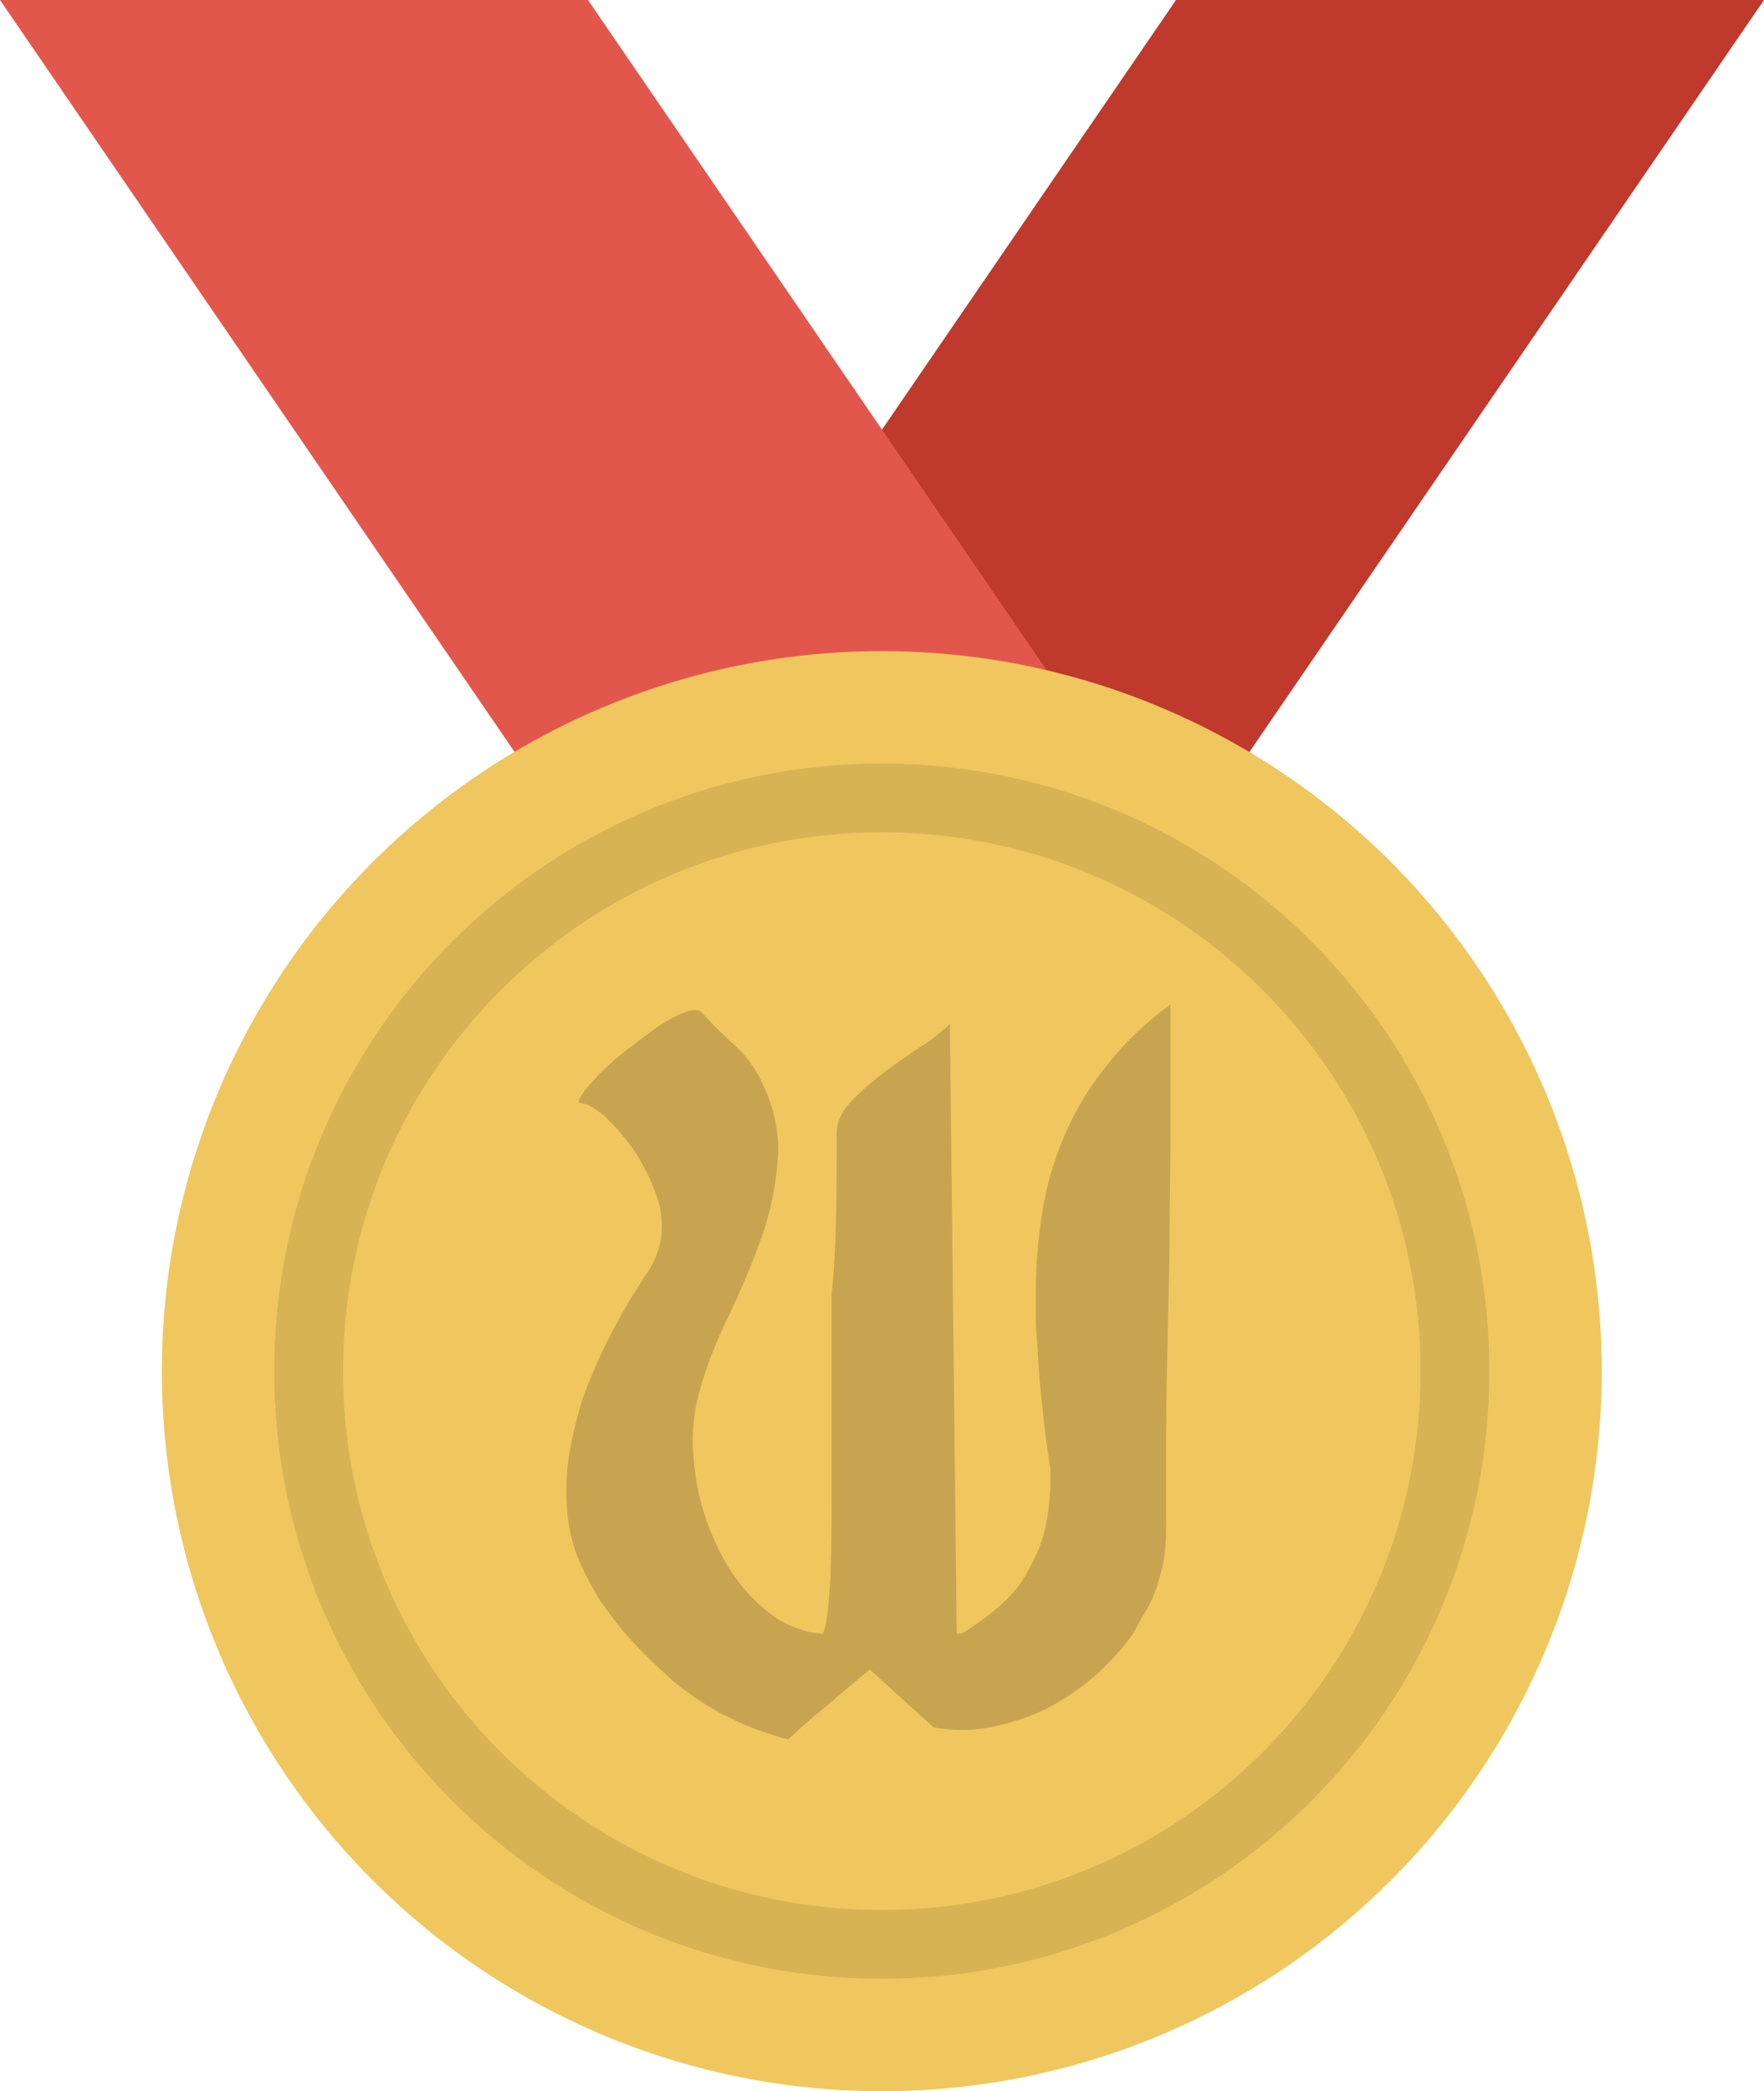 <?xml version="1.0" encoding="utf-8"?>
<!-- Generator: Adobe Illustrator 16.0.0, SVG Export Plug-In . SVG Version: 6.00 Build 0)  -->
<!DOCTYPE svg PUBLIC "-//W3C//DTD SVG 1.1//EN" "http://www.w3.org/Graphics/SVG/1.1/DTD/svg11.dtd">
<svg version="1.1" id="Layer_1" xmlns="http://www.w3.org/2000/svg" xmlns:xlink="http://www.w3.org/1999/xlink" x="0px" y="0px"
	 width="628.35px" height="744.801px" viewBox="0 172.699 628.35 744.801" enable-background="new 0 172.699 628.35 744.801"
	 xml:space="preserve">
<g>
	<path fill="#BF392C" d="M628.35,172.699H418.9l-302.649,442.2h209.45L628.35,172.699z"/>
	<path fill="#E2574C" d="M0,172.699h209.45l302.649,442.2H302.649L0,172.699z"/>
</g>
<g>
	<circle fill="#EFC75E" cx="314.105" cy="661.046" r="256.454"/>
	<path fill="#D7B354" d="M314.105,444.633c-119.522,0-216.413,96.891-216.413,216.413c0,119.522,96.891,216.413,216.413,216.413
		s216.412-96.891,216.412-216.413C530.518,541.524,433.628,444.633,314.105,444.633z M314.105,852.968
		c-105.995,0-191.922-85.926-191.922-191.922s85.927-191.922,191.922-191.922c105.996,0,191.922,85.926,191.922,191.922
		S420.102,852.968,314.105,852.968z"/>
	<path fill="#C9A450" d="M298.019,576.541c0-3.944,1.517-7.584,4.854-11.223c3.336-3.64,7.279-6.977,11.525-10.313
		c4.55-3.337,8.797-6.369,13.346-9.403c4.551-2.729,7.888-5.763,10.617-8.189l2.427,217.177c1.819,0,2.729-0.606,3.639-1.214
		c7.266-4.848,14.572-10.092,19.515-17.437c1.724-2.559,3.033-5.313,4.448-8.041c4.247-8.19,6.066-19.109,5.764-32.153
		c-1.214-7.582-2.124-14.56-2.73-20.625c-0.606-6.066-1.213-11.525-1.518-16.684c-0.303-5.155-0.605-9.705-0.909-13.952
		c0-4.246,0-8.493,0-12.435c0-9.707,0.909-19.414,2.427-28.513c1.517-9.403,4.246-18.198,7.887-26.692
		c3.64-8.492,8.492-16.683,14.862-24.569c6.065-7.886,13.65-15.166,22.749-21.839v28.21c0,4.549,0,11.223,0,20.019
		c0,8.795-0.304,19.412-0.304,30.635c0,11.527-0.304,23.658-0.606,36.398c-0.303,12.738-0.606,24.872-0.606,36.701v32.758
		c0,6.068-0.305,10.921-1.214,14.863c-0.91,3.943-1.819,7.28-3.033,10.313c-1.214,3.033-2.426,5.461-3.943,7.584
		c-1.213,2.122-2.427,4.549-3.64,6.673c-3.337,4.854-7.582,9.402-12.739,14.256c-5.156,4.549-10.616,8.493-16.985,11.829
		c-6.37,3.337-13.043,5.46-20.02,6.977c-6.976,1.517-13.953,1.517-21.232,0.304l-22.749-20.626
		c-2.729,2.124-5.157,4.246-6.976,5.762c-2.123,1.82-3.943,3.337-6.066,5.157c-2.124,1.82-4.246,3.641-6.977,5.764
		c-2.428,2.123-5.461,4.853-9.1,8.189c-4.854-1.213-9.1-2.73-13.043-4.246c-3.943-1.518-7.279-3.336-10.615-4.854
		c-3.338-1.819-6.37-3.64-9.404-5.763c-3.031-2.124-6.065-4.248-9.099-6.977c-4.247-3.943-8.796-8.189-13.044-12.739
		c-4.245-4.551-7.885-9.403-11.525-14.561c-3.336-5.156-6.066-10.615-8.493-16.379c-2.122-5.762-3.337-11.83-3.64-18.198
		c-0.303-6.977,0-13.347,1.213-19.716c1.214-6.37,2.73-12.437,4.55-18.199c2.124-5.763,4.551-11.525,7.28-17.289
		c2.73-5.763,5.764-11.223,9.1-16.986c2.123-3.337,4.247-6.976,6.976-10.919c2.429-3.943,3.944-7.887,4.551-12.134
		c0.606-5.459,0-10.919-2.427-16.681c-2.124-5.765-4.853-10.618-8.189-15.47c-3.336-4.55-6.673-8.189-10.01-11.223
		c-3.336-2.73-6.066-4.248-7.887-4.248c-1.213,0-1.213-0.909,0.305-3.033c1.213-2.121,3.336-4.245,6.064-7.278
		c2.73-2.73,6.066-5.763,10.01-8.796c3.944-3.034,7.583-5.765,10.92-8.19c3.641-2.427,6.674-3.943,9.707-5.156
		c3.033-1.213,5.156-0.911,6.066,0.303c3.336,3.64,6.977,7.279,10.615,10.616c3.943,3.337,6.977,7.28,9.403,11.525
		c5.157,9.708,7.583,19.413,6.976,29.12c-0.605,9.402-2.426,19.109-5.763,28.511c-3.336,9.403-7.28,18.808-11.829,28.209
		c-4.551,9.404-8.189,18.503-10.617,27.905c-1.516,5.46-2.122,11.224-2.122,17.594c0.304,6.368,0.909,12.437,2.427,18.805
		c1.517,6.37,3.639,12.133,6.369,17.896c2.73,5.763,6.066,10.92,10.01,15.47c3.943,4.549,8.189,8.189,12.738,10.918
		c4.854,2.73,9.707,4.247,14.863,4.551c0.91-2.428,1.517-5.764,1.82-9.403c0.303-3.64,0.909-8.492,0.909-14.56
		c0.304-6.066,0.304-13.346,0.304-21.838c0-8.493,0-19.109,0-31.545c0-12.437,0-26.996,0-43.375
		C298.019,617.186,298.019,598.076,298.019,576.541z"/>
</g>
<path fill="#E4E7E7" d="M1144.204,143.795c144.663,0,260.797,116.134,260.797,260.797c0,144.662-116.134,260.797-260.797,260.797
	c-144.662,0-260.796-116.135-260.796-260.797C883.408,259.929,999.795,143.795,1144.204,143.795z"/>
<path fill="#CDCFCF" d="M1144.204,214.99c-104.269,0-189.601,85.333-189.601,189.602c0,104.268,85.332,189.602,189.601,189.602
	s189.602-85.334,189.602-189.602C1333.806,300.323,1248.726,214.99,1144.204,214.99z M1144.204,546.729
	c-78.264,0-142.138-64.126-142.138-142.138c0-78.013,63.874-142.139,142.138-142.139c78.265,0,142.139,64.126,142.139,142.139
	C1286.343,482.604,1222.469,546.729,1144.204,546.729z"/>
<g>
	<path fill="#C1C1C1" d="M1122.745,334.406c0-3.282,1.262-6.312,4.039-9.342c2.777-3.029,6.06-5.807,9.594-8.583
		c3.787-2.777,7.321-5.303,11.108-7.827c3.787-2.271,6.564-4.797,8.837-6.816l2.02,180.766c1.515,0,2.272-0.505,3.029-1.01
		c0.505-0.505,1.01-1.263,1.263-1.768c0.252-0.758,0.757-1.263,1.262-2.02c0.505-0.758,1.263-1.263,2.525-1.768v0.253
		c6.312-3.787,11.36-8.837,14.895-15.905c3.535-6.817,5.05-15.905,4.797-26.762c-1.01-6.312-1.767-12.118-2.271-17.168
		c-0.505-5.049-1.01-9.594-1.263-13.886c-0.252-4.291-0.505-8.078-0.757-11.613c0-3.534,0-7.068,0-10.351
		c0-8.079,0.757-16.158,2.02-23.732c1.262-7.826,3.534-15.147,6.563-22.217c3.03-7.068,7.069-13.886,12.371-20.449
		c5.05-6.564,11.361-12.623,18.935-18.178v23.479c0,3.787,0,9.341,0,16.662c0,7.322-0.252,16.158-0.252,25.499
		c0,9.594-0.253,19.692-0.505,30.296c-0.253,10.604-0.505,20.702-0.505,30.549v27.267c0,5.049-0.253,9.089-1.01,12.37
		c-0.758,3.282-1.515,6.06-2.525,8.584c-1.01,2.524-2.02,4.545-3.281,6.312c-1.01,1.768-2.021,3.787-3.03,5.555
		c-2.776,4.039-6.312,7.826-10.604,11.865c-4.292,3.787-8.836,7.069-14.138,9.847s-10.856,4.544-16.663,5.807
		s-11.613,1.263-17.672,0.252l-18.936-17.167c-2.272,1.767-4.292,3.534-5.807,4.797c-1.767,1.515-3.282,2.777-5.049,4.292
		c-1.768,1.515-3.534,3.029-5.808,4.797c-2.02,1.767-4.544,4.039-7.573,6.816c-4.04-1.01-7.574-2.272-10.856-3.535
		c-3.281-1.262-6.059-2.776-8.836-4.039c-2.777-1.515-5.302-3.029-7.826-4.797c-2.525-1.768-5.05-3.534-7.574-5.807
		c-3.535-3.282-7.322-6.816-10.855-10.604c-3.535-3.787-6.564-7.826-9.594-12.118c-2.777-4.292-5.05-8.837-7.07-13.634
		c-1.767-4.796-2.776-9.846-3.029-15.147c-0.252-5.807,0-11.108,1.01-16.41s2.272-10.352,3.787-15.148
		c1.768-4.797,3.787-9.594,6.06-14.39c2.272-4.797,4.797-9.342,7.573-14.139c1.768-2.777,3.535-5.807,5.808-9.089
		c2.02-3.282,3.282-6.563,3.786-10.099c0.506-4.544,0-9.089-2.02-13.886c-1.767-4.797-4.039-8.836-6.816-12.875
		c-2.777-3.787-5.554-6.817-8.331-9.342c-2.777-2.272-5.05-3.534-6.563-3.534c-1.011,0-1.011-0.758,0.252-2.524
		c1.01-1.768,2.777-3.535,5.049-6.06c2.272-2.272,5.05-4.797,8.332-7.321c3.281-2.524,6.312-4.797,9.088-6.816
		c3.03-2.021,5.555-3.282,8.08-4.292c2.523-1.01,4.291-0.758,5.049,0.252c2.777,3.03,5.807,6.06,8.836,8.837
		c3.282,2.776,5.807,6.059,7.826,9.594c4.293,8.078,6.313,16.157,5.807,24.236c-0.504,7.826-2.02,15.905-4.797,23.731
		c-2.776,7.827-6.059,15.653-9.846,23.479s-6.816,15.4-8.836,23.227c-1.263,4.545-1.768,9.342-1.768,14.644
		c0.252,5.302,0.758,10.351,2.02,15.652c1.263,5.302,3.029,10.099,5.303,14.896c2.271,4.797,5.049,9.089,8.33,12.876
		c3.283,3.787,6.817,6.816,10.604,9.089c4.04,2.272,8.08,3.534,12.371,3.787c0.758-2.02,1.263-4.797,1.516-7.826
		c0.252-3.03,0.757-7.069,0.757-12.119c0.253-5.049,0.253-11.108,0.253-18.177c0-7.069,0-15.906,0-26.257s0-22.47,0-36.103
		C1122.745,368.236,1122.745,352.331,1122.745,334.406z"/>
</g>
<path fill="#ED9D5D" d="M995.711,703.545c144.663,0,260.797,116.134,260.797,260.797c0,144.662-116.134,260.797-260.797,260.797
	c-144.662,0-260.797-116.135-260.797-260.797C734.914,819.679,851.301,703.545,995.711,703.545z"/>
<path fill="#D58D54" d="M995.711,774.74c-104.269,0-189.602,85.333-189.602,189.602c0,104.268,85.333,189.602,189.602,189.602
	s189.602-85.334,189.602-189.602C1185.313,860.073,1100.232,774.74,995.711,774.74z M995.711,1106.479
	c-78.264,0-142.138-64.126-142.138-142.138c0-78.013,63.874-142.139,142.138-142.139c78.265,0,142.139,64.126,142.139,142.139
	C1137.85,1042.354,1073.976,1106.479,995.711,1106.479z"/>
<g>
	<path fill="#BC794B" d="M974.252,899.458c0-3.282,1.262-6.312,4.039-9.342c2.777-3.029,6.06-5.807,9.594-8.583
		c3.787-2.777,7.321-5.302,11.108-7.827c3.787-2.271,6.564-4.797,8.837-6.816l2.02,180.766c1.515,0,2.272-0.505,3.029-1.01
		c0.505-0.505,1.01-1.263,1.263-1.768c0.252-0.758,0.757-1.263,1.262-2.02c0.505-0.758,1.263-1.263,2.525-1.768v0.253
		c6.312-3.787,11.36-8.837,14.895-15.905c3.535-6.816,5.05-15.905,4.797-26.762c-1.01-6.312-1.767-12.118-2.271-17.168
		c-0.505-5.049-1.01-9.594-1.263-13.885c-0.252-4.292-0.505-8.079-0.757-11.614c0-3.534,0-7.068,0-10.351
		c0-8.079,0.757-16.158,2.02-23.732c1.262-7.826,3.534-15.147,6.563-22.217c3.03-7.068,7.069-13.886,12.371-20.449
		c5.05-6.564,11.361-12.623,18.935-18.178v23.479c0,3.787,0,9.341,0,16.663c0,7.321-0.252,16.157-0.252,25.498
		c0,9.594-0.253,19.692-0.505,30.296c-0.253,10.604-0.505,20.702-0.505,30.549v26.762c0,5.049-0.253,9.088-1.01,12.37
		c-0.758,3.282-1.515,6.06-2.525,8.584c-1.01,2.524-2.02,4.544-3.281,6.312c-1.01,1.768-2.021,3.787-3.03,5.555
		c-2.776,4.039-6.312,7.826-10.604,11.865c-4.292,3.787-8.836,7.069-14.138,9.847s-10.856,4.544-16.663,5.807
		c-5.807,1.262-11.613,1.262-17.672,0.252l-18.936-17.167c-2.272,1.767-4.292,3.534-5.807,4.797
		c-1.767,1.515-3.282,2.776-5.049,4.292c-1.768,1.515-3.534,3.029-5.808,4.797c-2.02,1.767-4.544,4.039-7.573,6.816
		c-4.04-1.01-7.574-2.272-10.856-3.535c-3.281-1.262-6.059-2.776-8.836-4.039c-2.777-1.515-5.302-3.029-7.826-4.797
		c-2.525-1.768-5.05-3.534-7.574-5.807c-3.535-3.282-7.322-6.816-10.855-10.604c-3.535-3.787-6.564-7.826-9.594-12.118
		c-2.777-4.292-5.05-8.837-7.07-13.634c-1.767-4.797-2.776-9.846-3.029-15.147c-0.252-5.807,0-11.108,1.01-16.41
		s2.272-10.352,3.787-15.148c1.768-4.797,3.787-9.594,6.06-14.391s4.797-9.341,7.573-14.138c1.768-2.777,3.535-5.807,5.808-9.089
		c2.02-3.282,3.282-6.564,3.786-10.099c0.506-4.544,0-9.089-2.02-13.886c-1.767-4.797-4.039-8.836-6.816-12.876
		c-2.777-3.786-5.554-6.816-8.331-9.341c-2.777-2.272-5.05-3.534-6.563-3.534c-1.011,0-1.011-0.758,0.252-2.524
		c1.01-1.768,2.777-3.535,5.049-6.06c2.272-2.272,5.05-4.797,8.332-7.321c3.281-2.524,6.312-4.797,9.088-6.816
		c3.03-2.021,5.555-3.282,8.08-4.292c2.523-1.01,4.291-0.758,5.049,0.252c2.777,3.029,5.807,6.06,8.836,8.837
		c3.282,2.776,5.807,6.059,7.826,9.594c4.293,8.078,6.313,16.157,5.807,24.236c-0.504,7.826-2.02,15.905-4.797,23.731
		c-2.776,7.826-6.059,15.653-9.846,23.479s-6.816,15.4-8.836,23.227c-1.263,4.545-1.768,9.342-1.768,14.644
		c0.252,5.302,0.758,10.351,2.02,15.652c1.263,5.302,3.029,10.099,5.303,14.896c2.271,4.797,5.049,9.089,8.33,12.876
		c3.283,3.787,6.817,6.816,10.604,9.089c4.04,2.272,8.08,3.534,12.371,3.787c0.758-2.02,1.263-4.797,1.516-7.827
		c0.252-3.029,0.757-7.068,0.757-12.118c0.253-5.049,0.253-11.108,0.253-18.178c0-7.068,0-15.905,0-26.256
		c0-10.352,0-22.47,0-36.103C974.252,933.541,974.252,917.636,974.252,899.458z"/>
</g>
</svg>
